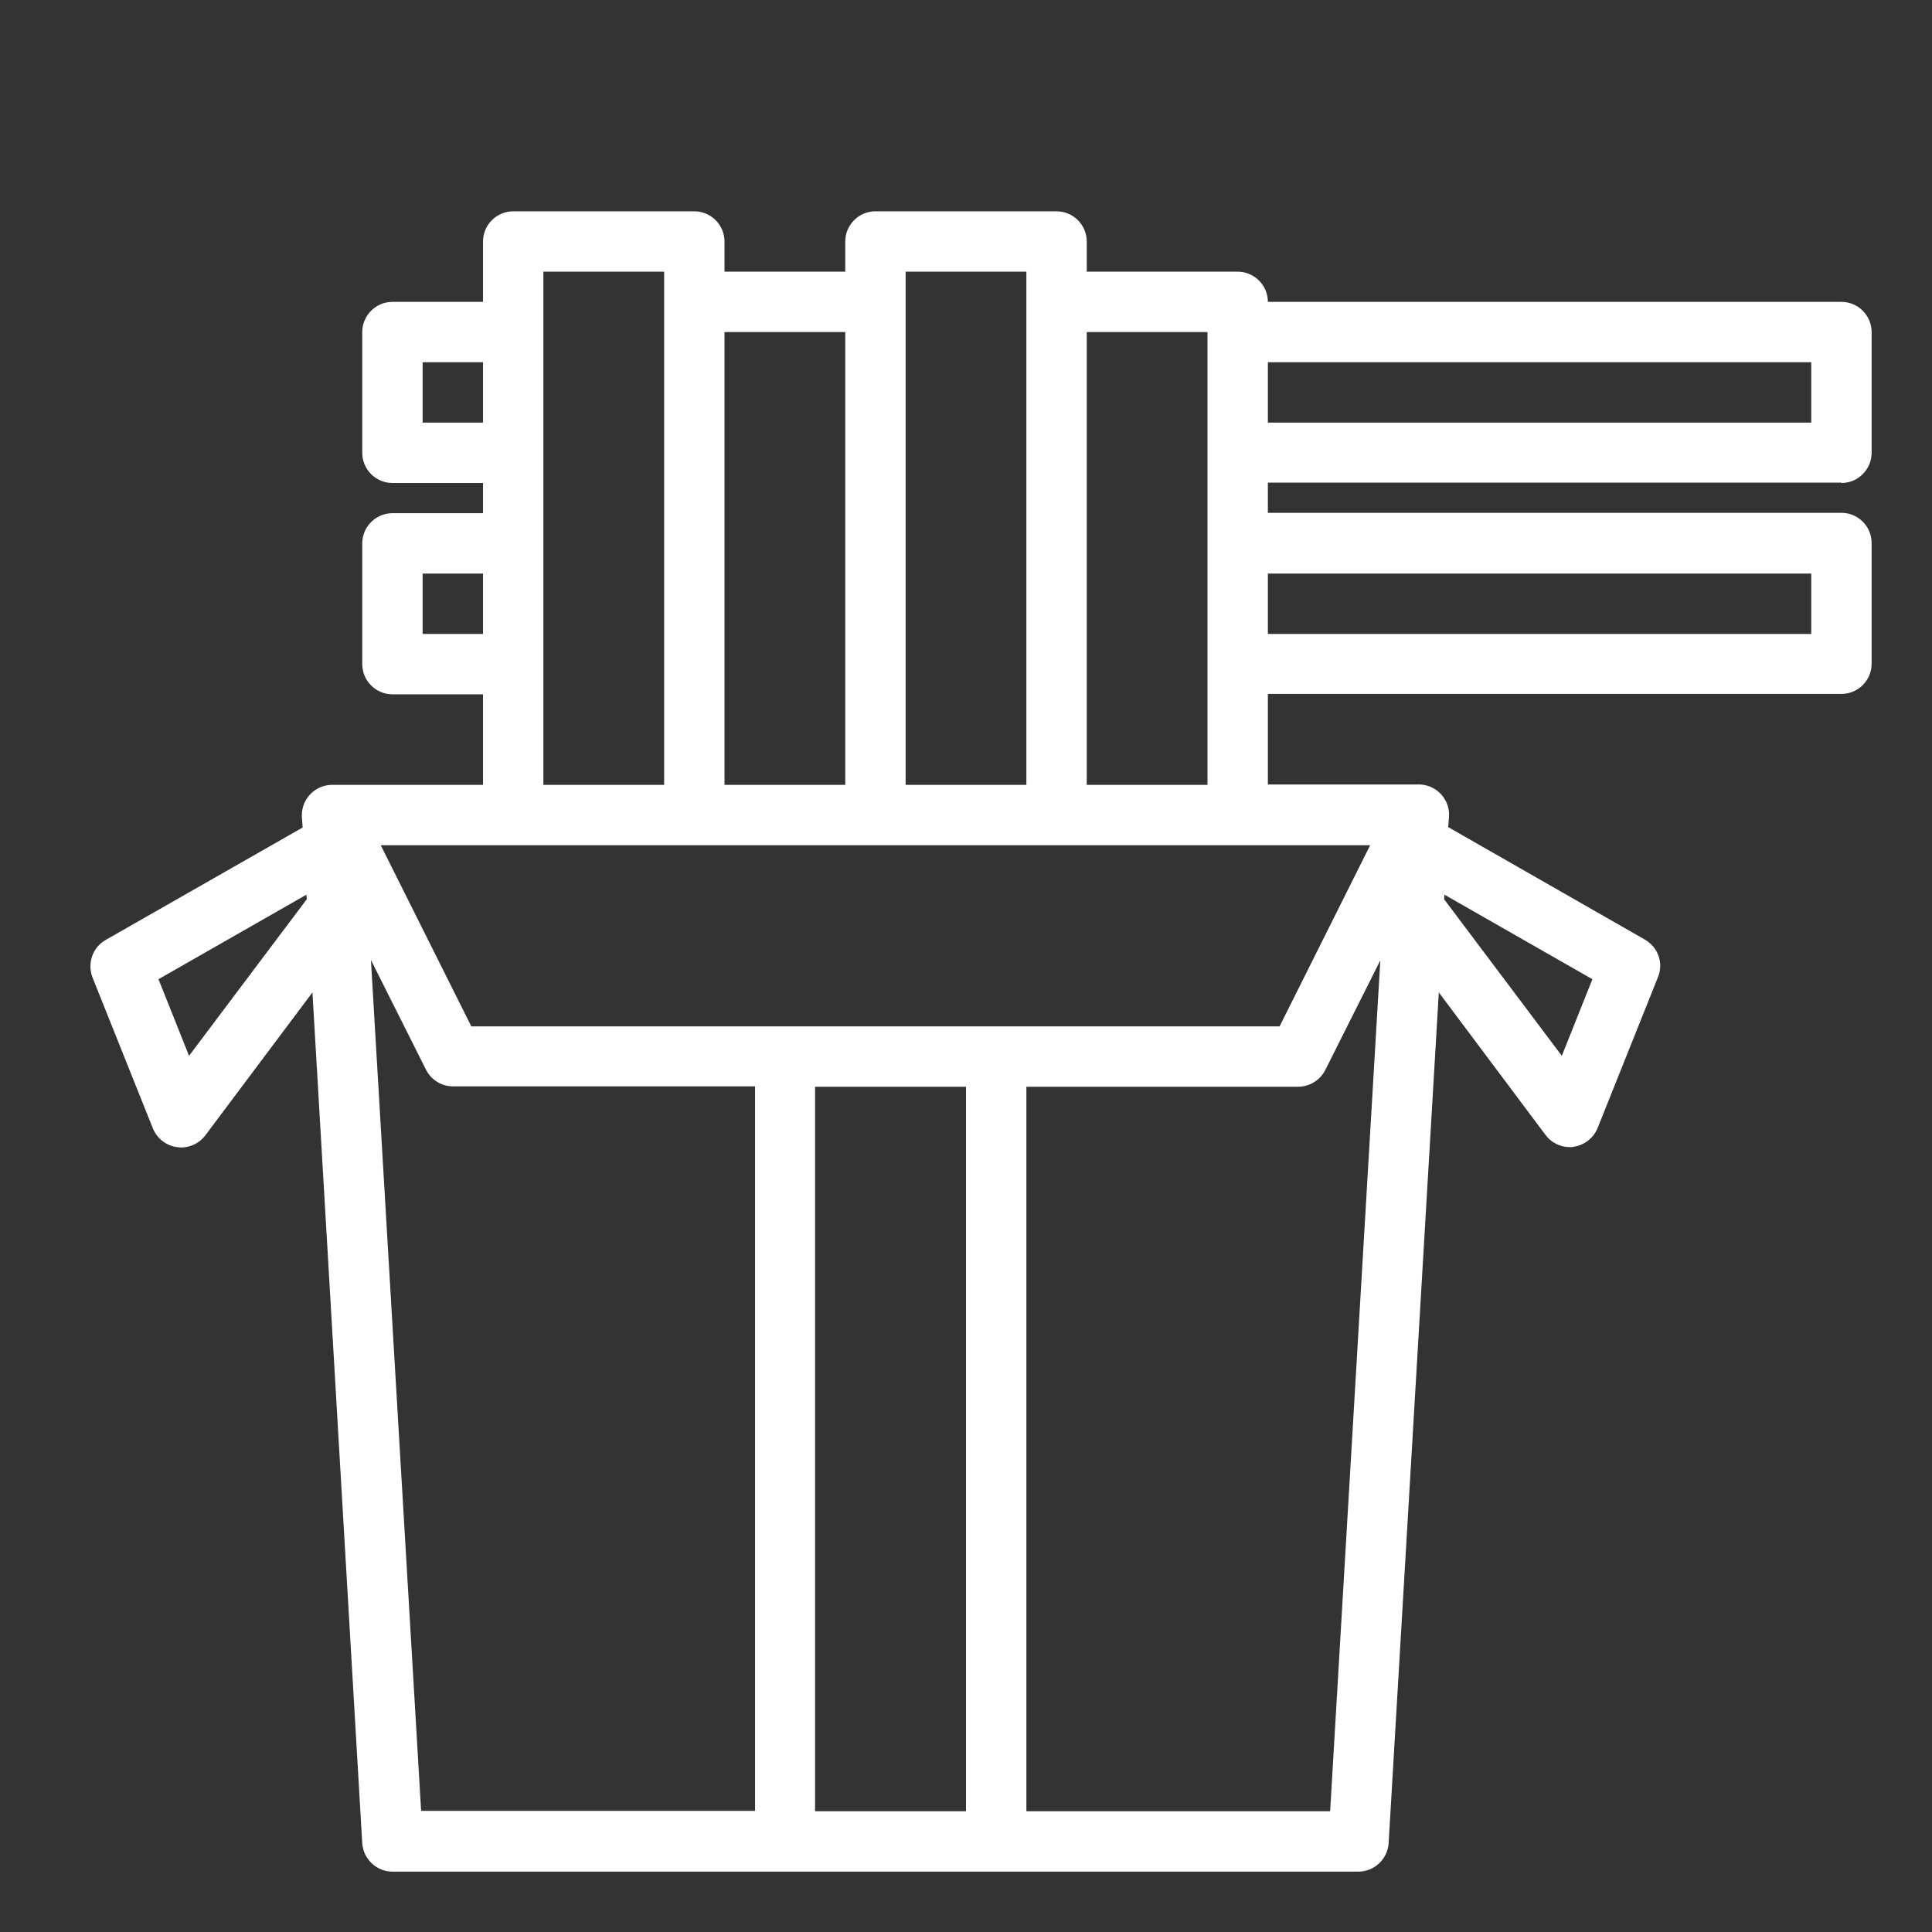 <?xml version="1.0" encoding="utf-8"?>
<!-- Generator: Adobe Illustrator 23.0.1, SVG Export Plug-In . SVG Version: 6.00 Build 0)  -->
<svg version="1.1" id="Слой_1" xmlns="http://www.w3.org/2000/svg" xmlns:xlink="http://www.w3.org/1999/xlink" x="0px" y="0px"
	 viewBox="0 0 512 512" style="enable-background:new 0 0 512 512;" xml:space="preserve">
<rect x="0" y="0" width="512" height="512" fill="#333333" stroke="none"/>
<style type="text/css">
	.st0{fill:#FFFFFF;}
</style>
<g id="Noodles-chinese-food">
	<path class="st0" d="M488,128c4.4,0,8-3.6,8-8V88c0-4.4-3.6-8-8-8H336c0-4.4-3.6-8-8-8h-40v-8c0-4.4-3.6-8-8-8h-48
		c-4.4,0-8,3.6-8,8v8h-32v-8c0-4.4-3.6-8-8-8h-48c-4.4,0-8,3.6-8,8v16h-24c-4.4,0-8,3.6-8,8v32c0,4.4,3.6,8,8,8h24v8h-24
		c-4.4,0-8,3.6-8,8v32c0,4.4,3.6,8,8,8h24v24H88c-4.4,0-8,3.6-8,8c0,0.2,0,0.3,0,0.5l0.2,2.8L28,249.1c-3.5,2-4.9,6.2-3.5,9.9l16,40
		c1.1,2.7,3.5,4.6,6.4,5c0.4,0,0.7,0.1,1.1,0.1c2.5,0,4.9-1.2,6.4-3.2L82.8,263L96,488.5c0.3,4.2,3.8,7.5,8,7.5h256
		c4.2,0,7.7-3.3,8-7.5L381.3,263l28.3,37.8c1.5,2,3.9,3.2,6.4,3.2c0.4,0,0.7,0,1-0.1c2.9-0.4,5.3-2.3,6.4-5l16-40
		c1.5-3.7,0-7.9-3.5-9.9l-52.1-29.8l0.2-2.8c0.3-4.4-3.1-8.2-7.5-8.5c-0.2,0-0.3,0-0.5,0h-40v-24h152c4.4,0,8-3.6,8-8v-32
		c0-4.4-3.6-8-8-8H336v-8h152V128z M480,96v16H336V96H480z M363.1,224l-24,48H124.9l-24-48H363.1z M240,72h32v136h-32V72z M224,88
		v120h-32V88H224z M112,112V96h16v16H112z M112,168v-16h16v16H112z M144,72h32v136h-32V72z M50.1,279.8L42,259.5l39.2-22.4l0.1,1.2
		L50.1,279.8z M98.3,254.4l14.6,29.1c1.4,2.7,4.1,4.4,7.2,4.4h80v192h-88.5L98.3,254.4z M216,480V288h40v192H216z M352.5,480H272
		V288h72c3,0,5.8-1.7,7.2-4.4l14.6-29.1L352.5,480z M422,259.5l-8.1,20.3l-31.2-41.5l0.1-1.2L422,259.5z M288,208V88h32v120H288z
		 M480,152v16H336v-16H480z"/>
</g>
</svg>
